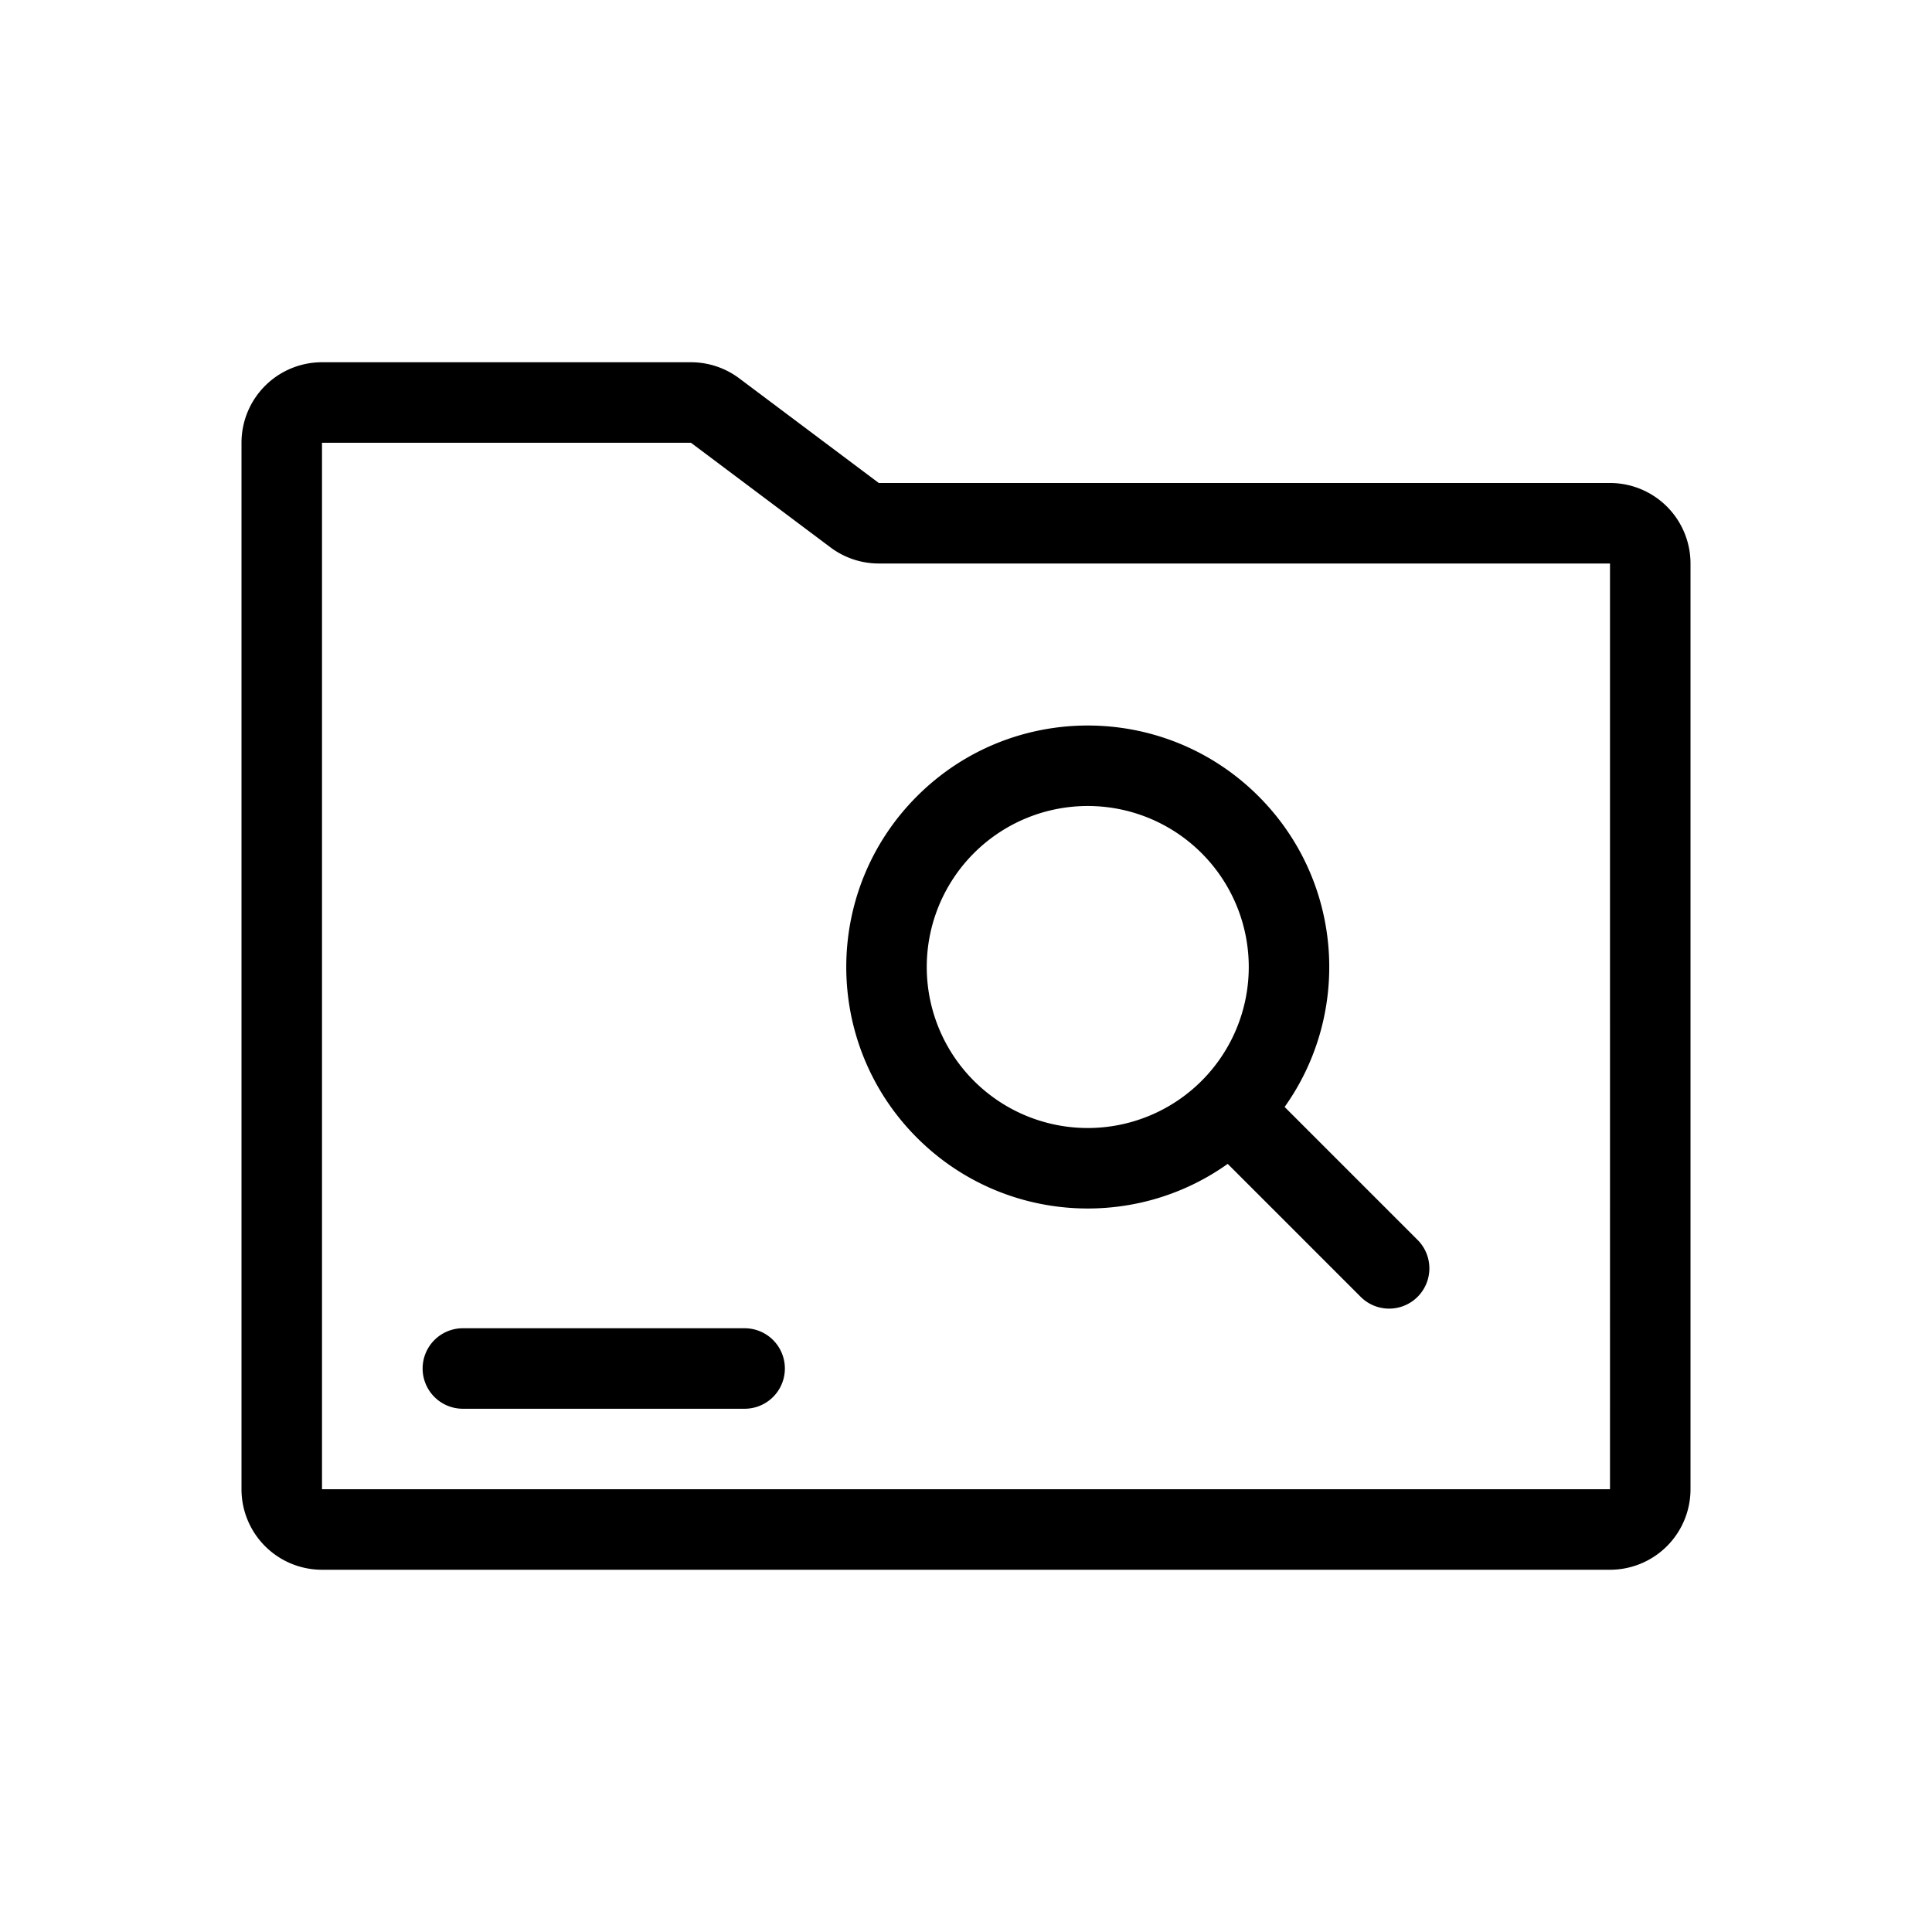 <svg viewBox="0 0 96 96" xmlns="http://www.w3.org/2000/svg"><path d="M12 22a4 4 0 014-4h18.333a4 4 0 012.4.8l6.934 5.2H80a4 4 0 014 4v46a4 4 0 01-4 4H16a4 4 0 01-4-4zm22.333 0H16v52h64V28H43.667a4 4 0 01-2.4-.8zM21 68a2 2 0 012-2h14a2 2 0 110 4H23a2 2 0 01-2-2zm27.393-14.293a8 8 0 1111.314-11.314 8 8 0 01-11.314 11.314zm-2.828-14.142c-4.686 4.686-4.686 12.284 0 16.97 4.204 4.205 10.753 4.637 15.439 1.297l6.582 6.582a2 2 0 102.828-2.828l-6.582-6.582c3.34-4.686 2.908-11.235-1.297-15.439-4.686-4.686-12.284-4.686-16.97 0z"/></svg>